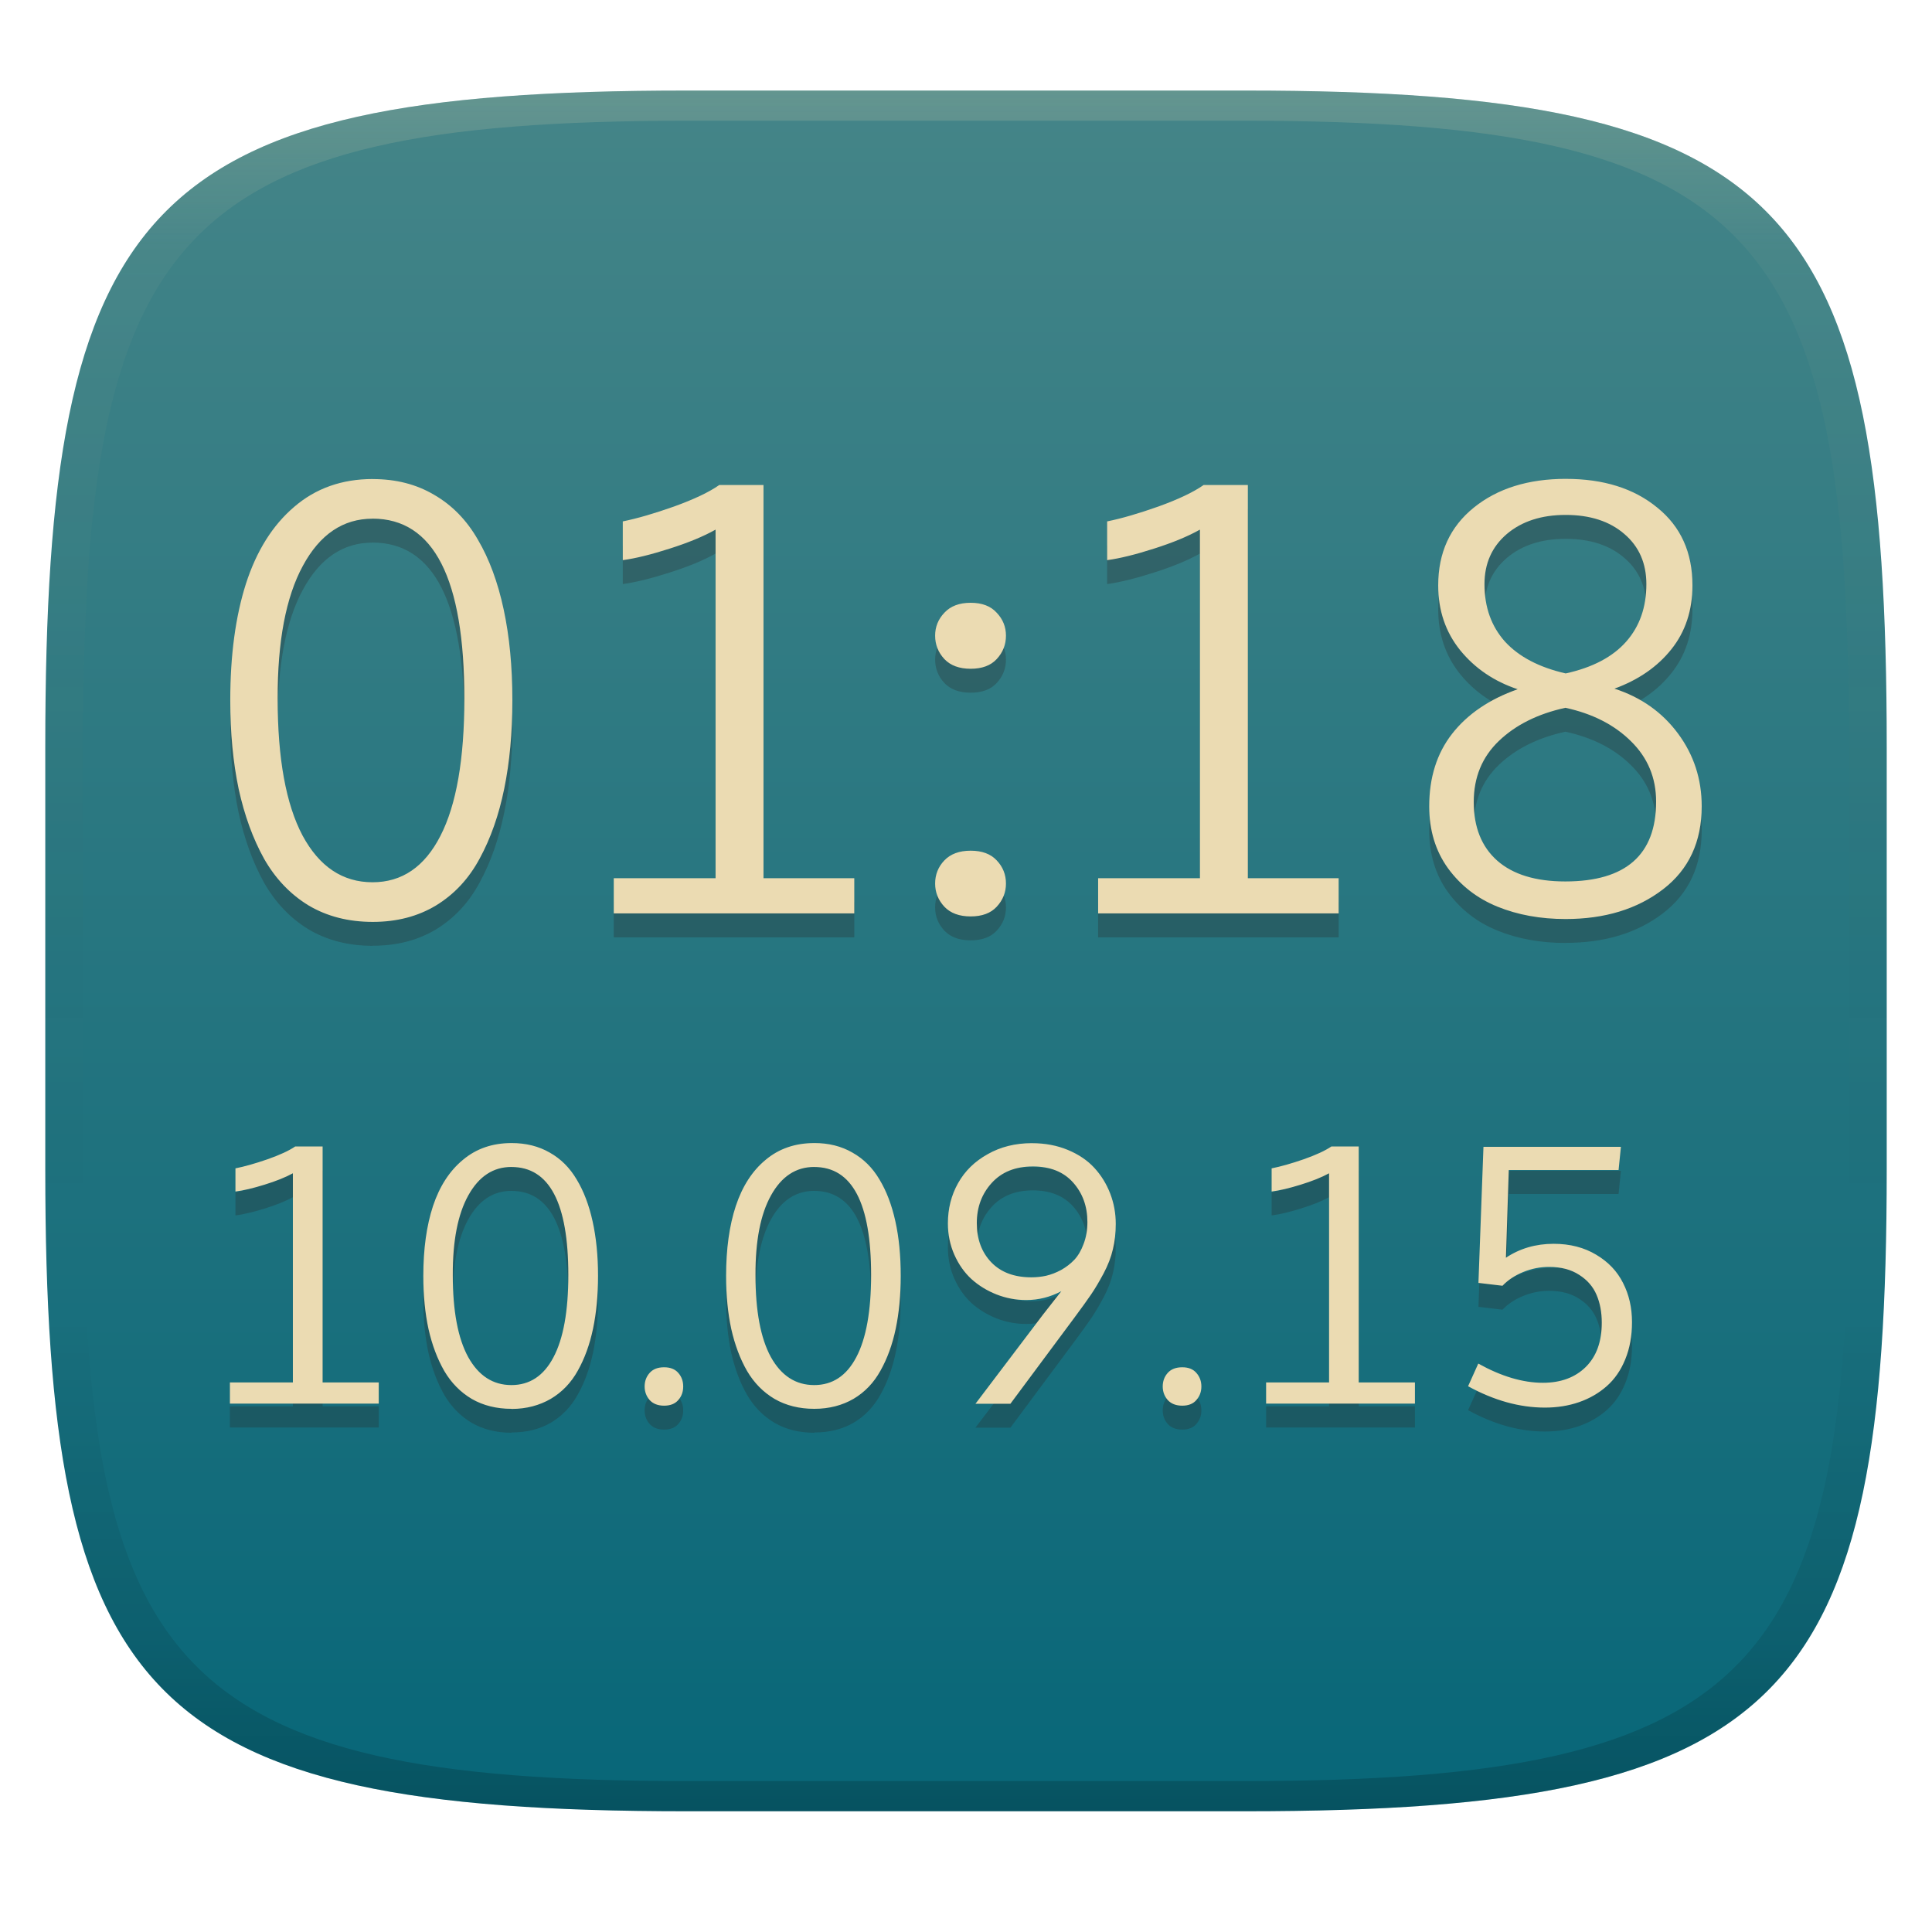 <svg width="256" height="256" version="1.1" xmlns="http://www.w3.org/2000/svg">
  <linearGradient id="b" x1=".5" x2=".5" y2="1" gradientTransform="matrix(244,0,0,228,5.981,12)" gradientUnits="userSpaceOnUse">
    <stop stop-color="#458588" offset="0"/>
    <stop stop-color="#076678" offset="1"/>
  </linearGradient>
  <defs>
    <linearGradient id="linearGradient31-3" x1=".5" x2=".5" y2="1" gradientTransform="matrix(244,0,0,228,5.986,12)" gradientUnits="userSpaceOnUse">
      <stop stop-color="#ebdbb2" stop-opacity=".2" offset="0"/>
      <stop stop-color="#ebdbb2" stop-opacity=".05" offset=".1"/>
      <stop stop-opacity="0" offset=".704"/>
      <stop stop-opacity=".1" offset=".897"/>
      <stop stop-opacity=".2" offset="1"/>
    </linearGradient>
  </defs>
  <path d="m165 12c72 0 85 15 85 87v56c0 70-13 85-85 85h-74c-72 0-85-15-85-85v-56c0-72 13-87 85-87z" fill="url(#b)" style="isolation:isolate"/>
  <path d="m207.5 66.62c-5.003 0-9.075 1.273-12.22 3.816-3.14 2.54-4.71 5.973-4.71 10.3 0 3.318 0.97 6.184 2.911 8.594 1.966 2.411 4.506 4.131 7.62 5.168-3.753 1.322-6.655 3.295-8.698 5.913-2.017 2.592-3.025 5.792-3.025 9.603 0 3.162 0.827 5.898 2.487 8.205 1.685 2.307 3.874 3.999 6.555 5.088 2.681 1.089 5.685 1.639 9.03 1.639v-0.012c5.183 0 9.482-1.301 12.9-3.919 3.421-2.618 5.134-6.295 5.134-11.01 0-3.603-1.046-6.812-3.14-9.637-2.093-2.825-4.899-4.807-8.423-5.947 3.191-1.166 5.702-2.907 7.54-5.214 1.864-2.333 2.796-5.162 2.796-8.48 0-4.355-1.549-7.788-4.664-10.3-3.089-2.54-7.123-3.804-12.1-3.804zm-158.1 0.023c-4.087 0-7.56 1.226-10.42 3.69-2.859 2.436-4.99 5.833-6.394 10.19-1.379 4.329-2.074 9.474-2.074 15.44 0 4.303 0.371 8.22 1.112 11.75 0.766 3.499 1.888 6.578 3.369 9.248 1.506 2.644 3.476 4.71 5.901 6.188 2.451 1.452 5.286 2.177 8.503 2.177v-0.012c3.192 0 5.979-0.719 8.377-2.166 2.425-1.478 4.357-3.553 5.787-6.222 1.455-2.67 2.54-5.76 3.254-9.259 0.715-3.499 1.077-7.397 1.077-11.7 0-4.484-0.391-8.504-1.157-12.06-0.766-3.577-1.897-6.647-3.403-9.213-1.481-2.592-3.413-4.574-5.787-5.947-2.349-1.399-5.058-2.097-8.147-2.097zm45.91 0.791c-1.327 0.933-3.315 1.883-5.97 2.842-2.63 0.933-4.904 1.594-6.818 1.982v5.134c1.711-0.234 3.774-0.747 6.199-1.524 2.451-0.778 4.488-1.614 6.096-2.521v46.19h-13.49v4.664h31.87v-4.664h-12.03v-52.1zm64.18 0c-1.327 0.933-3.315 1.883-5.97 2.842-2.63 0.933-4.904 1.594-6.818 1.982v5.134c1.711-0.234 3.774-0.747 6.199-1.524 2.451-0.778 4.488-1.614 6.096-2.521v46.19h-13.49v4.664h31.87v-4.664h-12.03v-52.1zm47.97 3.965c3.242 0 5.841 0.848 7.781 2.532 1.94 1.659 2.911 3.873 2.911 6.646 0 3.059-0.894 5.599-2.681 7.62-1.787 2.022-4.461 3.428-8.01 4.206-3.523-0.804-6.195-2.21-8.033-4.206-1.813-2.022-2.727-4.562-2.727-7.62 0-2.748 0.991-4.962 2.956-6.646 1.991-1.685 4.587-2.532 7.804-2.532zm-158.1 0.493c8.118 0 12.17 7.946 12.17 23.84 0 8.009-1.055 14.08-3.174 18.2-2.093 4.095-5.089 6.142-8.995 6.142-3.957 0-7.049-2.067-9.271-6.188-2.196-4.147-3.3-10.19-3.3-18.12-0.023-7.595 1.088-13.47 3.335-17.61 2.247-4.173 5.33-6.257 9.236-6.257zm79.26 11.15c-1.506 0-2.667 0.436-3.484 1.318-0.817 0.855-1.226 1.87-1.226 3.037 0 1.192 0.409 2.224 1.226 3.105 0.817 0.855 1.977 1.283 3.484 1.283 1.506 0 2.658-0.428 3.449-1.283 0.817-0.881 1.226-1.913 1.226-3.105 0-1.166-0.409-2.181-1.226-3.037-0.791-0.881-1.943-1.318-3.449-1.318zm78.79 13.91c3.6 0.778 6.502 2.257 8.698 4.435 2.221 2.177 3.335 4.836 3.335 7.999 0 7.05-4.016 10.58-12.03 10.58-3.932 0-6.936-0.921-9.03-2.762-2.068-1.84-3.105-4.426-3.105-7.769 0-3.266 1.114-5.965 3.335-8.09 2.221-2.125 5.15-3.585 8.801-4.389zm-78.79 18.94c-1.506 0-2.667 0.428-3.484 1.283-0.817 0.855-1.226 1.879-1.226 3.071 0 1.166 0.409 2.19 1.226 3.071 0.817 0.855 1.977 1.283 3.484 1.283 1.506 0 2.658-0.428 3.449-1.283 0.817-0.881 1.226-1.905 1.226-3.071 0-1.192-0.409-2.216-1.226-3.071-0.791-0.855-1.943-1.283-3.449-1.283zm-60.84 38.74c-2.531 0-4.672 0.737-6.44 2.223-1.77 1.462-3.096 3.506-3.965 6.119-0.854 2.597-1.283 5.682-1.283 9.259 0 2.582 0.229 4.932 0.688 7.047 0.474 2.1 1.169 3.944 2.086 5.546 0.932 1.586 2.154 2.826 3.656 3.713 1.517 0.871 3.268 1.306 5.26 1.306v-0.035c1.975 0 3.705-0.423 5.191-1.283 1.501-0.886 2.702-2.134 3.587-3.736 0.901-1.602 1.574-3.447 2.017-5.546 0.442-2.099 0.665-4.443 0.665-7.024 0-2.691-0.248-5.1-0.722-7.231-0.474-2.146-1.176-3.995-2.108-5.535-0.917-1.555-2.105-2.74-3.575-3.564-1.454-0.84-3.141-1.261-5.054-1.261zm40.12 0c-2.531 0-4.684 0.737-6.452 2.223-1.77 1.462-3.084 3.506-3.953 6.119-0.854 2.597-1.283 5.682-1.283 9.259 0 2.582 0.229 4.932 0.688 7.047 0.474 2.1 1.169 3.944 2.086 5.546 0.932 1.586 2.154 2.826 3.656 3.713 1.517 0.871 3.268 1.306 5.26 1.306v-0.035c1.975 0 3.705-0.423 5.191-1.283 1.501-0.886 2.69-2.134 3.575-3.736 0.901-1.602 1.574-3.447 2.017-5.546 0.442-2.099 0.665-4.443 0.665-7.024 0-2.691-0.236-5.1-0.711-7.231-0.474-2.146-1.176-3.995-2.108-5.535-0.917-1.555-2.117-2.74-3.587-3.564-1.454-0.84-3.13-1.261-5.042-1.261zm28.85 0.012c-2.21 0-4.177 0.489-5.89 1.467-1.707 0.949-3.007 2.225-3.908 3.827-0.901 1.602-1.352 3.38-1.352 5.34 0 1.477 0.29 2.869 0.86 4.16 0.569 1.275 1.321 2.349 2.269 3.22 0.948 0.855 2.052 1.531 3.3 2.028 1.264 0.497 2.578 0.745 3.953 0.745 1.628 0 3.183-0.391 4.652-1.169-1.217 1.54-2.023 2.569-2.418 3.083l-8.961 11.83h4.63l8.457-11.38c0.98-1.322 1.729-2.359 2.235-3.105 0.522-0.762 1.065-1.684 1.65-2.773 0.585-1.104 1.001-2.178 1.238-3.22 0.253-1.042 0.378-2.16 0.378-3.358 0-1.4-0.243-2.735-0.733-4.011-0.49-1.275-1.192-2.42-2.109-3.415-0.917-0.995-2.084-1.781-3.506-2.372-1.422-0.591-3.006-0.894-4.744-0.894zm-7.494 34.53h-0.023v0.023zm-90.14-34.09c-0.822 0.56-2.058 1.132-3.701 1.707-1.628 0.56-3.032 0.958-4.217 1.192v3.071c1.059-0.14 2.337-0.439 3.839-0.905 1.517-0.466 2.774-0.968 3.77-1.513v27.71h-8.342v2.808h19.72v-2.808h-7.437v-31.26zm137.3 0c-0.822 0.56-2.058 1.132-3.701 1.707-1.628 0.56-3.032 0.958-4.217 1.192v3.071c1.059-0.14 2.337-0.439 3.839-0.905 1.517-0.466 2.774-0.968 3.77-1.513v27.71h-8.342v2.808h19.72v-2.808h-7.448v-31.26zm20.15 0.047-0.665 18.03 3.186 0.378c0.727-0.762 1.644-1.371 2.75-1.822 1.106-0.451 2.245-0.676 3.415-0.676 1.596 0 2.925 0.354 3.999 1.054 1.075 0.684 1.845 1.57 2.303 2.659 0.458 1.073 0.688 2.294 0.688 3.678 0 2.52-0.709 4.479-2.131 5.879-1.407 1.384-3.302 2.086-5.672 2.086-2.655 0-5.51-0.849-8.56-2.544l-1.352 3.002c3.429 1.882 6.825 2.83 10.18 2.83 1.628 0 3.136-0.24 4.526-0.722 1.391-0.482 2.612-1.191 3.656-2.109 1.059-0.933 1.879-2.117 2.464-3.564 0.601-1.462 0.894-3.108 0.894-4.927 0-1.913-0.39-3.64-1.18-5.18-0.774-1.555-1.956-2.798-3.552-3.747-1.596-0.964-3.484-1.455-5.649-1.455-2.371 0-4.476 0.616-6.325 1.845l0.378-11.62h14.55l0.309-3.071h-18.21zm-59.71 2.601c2.292 0 4.064 0.705 5.329 2.12 1.264 1.415 1.902 3.164 1.902 5.248 0 1.058-0.172 2.028-0.504 2.899-0.316 0.855-0.72 1.553-1.226 2.097-0.506 0.529-1.089 0.979-1.753 1.352-0.664 0.357-1.33 0.612-1.994 0.768-0.648 0.14-1.3 0.206-1.948 0.206-2.26 0-4.025-0.66-5.306-1.982-1.28-1.337-1.925-3.072-1.925-5.202 0-2.1 0.659-3.871 1.971-5.317 1.328-1.462 3.147-2.189 5.455-2.189zm-69.09 0.069c5.026 0 7.54 4.767 7.54 14.3 0 4.806-0.659 8.448-1.971 10.92-1.296 2.457-3.151 3.678-5.569 3.678-2.45 0-4.355-1.24-5.73-3.713-1.359-2.488-2.04-6.104-2.04-10.86-0.018-4.557 0.672-8.077 2.063-10.57 1.391-2.504 3.289-3.759 5.707-3.759zm40.12 0c5.026 0 7.54 4.767 7.54 14.3 0 4.806-0.659 8.448-1.971 10.92-1.296 2.457-3.151 3.678-5.569 3.678-2.45 0-4.366-1.24-5.741-3.713-1.359-2.488-2.04-6.104-2.04-10.86-0.018-4.557 0.672-8.077 2.063-10.57 1.391-2.504 3.3-3.759 5.718-3.759zm-19.89 26.54c-0.838 0-1.471 0.247-1.914 0.745-0.442 0.497-0.665 1.099-0.665 1.799 0 0.684 0.222 1.286 0.665 1.799 0.458 0.497 1.092 0.745 1.914 0.745 0.822 0 1.453-0.247 1.879-0.745 0.442-0.497 0.653-1.099 0.653-1.799 0-0.7-0.211-1.301-0.653-1.799-0.426-0.497-1.057-0.745-1.879-0.745zm68.66 0c-0.838 0-1.483 0.247-1.925 0.745-0.442 0.497-0.665 1.099-0.665 1.799 0 0.684 0.222 1.286 0.665 1.799 0.458 0.497 1.103 0.745 1.925 0.745 0.822 0 1.441-0.247 1.868-0.745 0.442-0.497 0.665-1.099 0.665-1.799 0-0.7-0.222-1.301-0.665-1.799-0.426-0.497-1.046-0.745-1.868-0.745z" fill="#282828" opacity=".3" stroke-width="5.867"/>
  <path d="m207.5 63.45c-5.003 0-9.075 1.273-12.22 3.816-3.14 2.54-4.71 5.973-4.71 10.3 0 3.318 0.97 6.184 2.911 8.594 1.966 2.411 4.506 4.131 7.62 5.168-3.753 1.322-6.655 3.295-8.698 5.913-2.017 2.592-3.025 5.792-3.025 9.603 0 3.162 0.827 5.898 2.487 8.205 1.685 2.307 3.874 3.999 6.555 5.088 2.681 1.089 5.685 1.639 9.03 1.639 5.183 0 9.482-1.313 12.9-3.931 3.421-2.618 5.134-6.295 5.134-11.01 0-3.603-1.046-6.812-3.14-9.637-2.093-2.825-4.899-4.807-8.423-5.947 3.191-1.166 5.702-2.907 7.54-5.214 1.864-2.333 2.796-5.162 2.796-8.48 0-4.355-1.549-7.788-4.664-10.3-3.089-2.54-7.123-3.804-12.1-3.804zm-158.1 0.023c-4.087 0-7.56 1.226-10.42 3.69-2.859 2.436-4.99 5.833-6.394 10.19-1.379 4.329-2.074 9.474-2.074 15.44 0 4.303 0.371 8.22 1.112 11.75 0.766 3.499 1.888 6.578 3.369 9.248 1.506 2.644 3.476 4.71 5.901 6.188 2.451 1.452 5.286 2.177 8.503 2.177 3.192 0 5.979-0.731 8.377-2.178 2.425-1.478 4.357-3.553 5.787-6.222 1.455-2.67 2.54-5.76 3.254-9.259 0.715-3.499 1.077-7.397 1.077-11.7 0-4.484-0.391-8.504-1.157-12.06-0.766-3.577-1.897-6.647-3.403-9.213-1.481-2.592-3.413-4.574-5.787-5.947-2.349-1.399-5.058-2.097-8.147-2.097zm45.91 0.791c-1.327 0.933-3.315 1.883-5.97 2.842-2.63 0.933-4.904 1.594-6.818 1.982v5.134c1.711-0.233 3.774-0.746 6.199-1.524 2.451-0.778 4.488-1.614 6.096-2.521v46.19h-13.49v4.664h31.87v-4.664h-12.03v-52.1zm64.18 0c-1.327 0.933-3.315 1.883-5.97 2.842-2.63 0.933-4.904 1.594-6.818 1.982v5.134c1.711-0.233 3.774-0.746 6.199-1.524 2.451-0.778 4.488-1.614 6.096-2.521v46.19h-13.49v4.664h31.87v-4.664h-12.03v-52.1zm47.97 3.965c3.242 0 5.841 0.848 7.781 2.532 1.94 1.659 2.911 3.873 2.911 6.646 0 3.059-0.894 5.599-2.681 7.62-1.787 2.022-4.461 3.428-8.01 4.206-3.523-0.804-6.195-2.21-8.033-4.206-1.813-2.022-2.727-4.562-2.727-7.62 0-2.748 0.991-4.962 2.956-6.646 1.991-1.685 4.587-2.532 7.804-2.532zm-158.1 0.493c8.118 0 12.17 7.946 12.17 23.84 0 8.009-1.055 14.08-3.174 18.2-2.093 4.095-5.089 6.142-8.995 6.142-3.957 0-7.049-2.067-9.271-6.188-2.196-4.147-3.3-10.19-3.3-18.12-0.023-7.595 1.088-13.47 3.335-17.61 2.247-4.173 5.33-6.257 9.236-6.257zm79.26 11.15c-1.506 0-2.667 0.436-3.484 1.318-0.817 0.855-1.226 1.87-1.226 3.037 0 1.192 0.409 2.224 1.226 3.105 0.817 0.855 1.977 1.283 3.484 1.283 1.506 0 2.658-0.428 3.449-1.283 0.817-0.881 1.226-1.913 1.226-3.105 0-1.166-0.409-2.181-1.226-3.037-0.791-0.881-1.943-1.318-3.449-1.318zm78.79 13.91c3.6 0.778 6.502 2.257 8.698 4.435 2.221 2.177 3.335 4.836 3.335 7.999 0 7.05-4.016 10.58-12.03 10.58-3.932 0-6.936-0.921-9.03-2.762-2.068-1.84-3.105-4.426-3.105-7.769 0-3.266 1.114-5.965 3.335-8.09 2.221-2.125 5.15-3.585 8.801-4.389zm-78.79 18.94c-1.506 0-2.667 0.428-3.484 1.283-0.817 0.855-1.226 1.879-1.226 3.071 0 1.166 0.409 2.19 1.226 3.071 0.817 0.855 1.977 1.283 3.484 1.283 1.506 0 2.658-0.428 3.449-1.283 0.817-0.881 1.226-1.905 1.226-3.071 0-1.192-0.409-2.216-1.226-3.071-0.791-0.855-1.943-1.283-3.449-1.283zm-60.84 38.74c-2.531 0-4.672 0.737-6.44 2.223-1.77 1.462-3.096 3.506-3.965 6.119-0.854 2.597-1.283 5.682-1.283 9.259 0 2.582 0.229 4.932 0.688 7.047 0.474 2.1 1.169 3.944 2.086 5.546 0.932 1.586 2.154 2.826 3.656 3.713 1.517 0.871 3.268 1.306 5.26 1.306v0.015c1.975 0 3.705-0.473 5.191-1.333 1.501-0.886 2.702-2.134 3.587-3.736 0.901-1.602 1.574-3.447 2.017-5.546 0.442-2.099 0.665-4.443 0.665-7.024 0-2.691-0.248-5.1-0.722-7.231-0.474-2.146-1.176-3.995-2.108-5.535-0.917-1.555-2.105-2.74-3.575-3.564-1.454-0.84-3.141-1.261-5.054-1.261zm40.12 0c-2.531 0-4.684 0.737-6.452 2.223-1.77 1.462-3.084 3.506-3.953 6.119-0.854 2.597-1.283 5.682-1.283 9.259 0 2.582 0.229 4.932 0.688 7.047 0.474 2.1 1.169 3.944 2.086 5.546 0.932 1.586 2.154 2.826 3.656 3.713 1.517 0.871 3.268 1.306 5.26 1.306 1.975 0 3.705-0.458 5.191-1.319 1.501-0.886 2.69-2.134 3.575-3.736 0.901-1.602 1.574-3.447 2.017-5.546 0.442-2.099 0.665-4.443 0.665-7.024 0-2.691-0.236-5.1-0.711-7.231-0.474-2.146-1.176-3.995-2.108-5.535-0.917-1.555-2.117-2.74-3.587-3.564-1.454-0.84-3.13-1.261-5.042-1.261zm28.85 0.012c-2.21 0-4.177 0.489-5.89 1.467-1.707 0.949-3.007 2.225-3.908 3.827-0.901 1.602-1.352 3.38-1.352 5.34 0 1.477 0.29 2.869 0.86 4.16 0.569 1.275 1.321 2.349 2.269 3.22 0.948 0.855 2.052 1.531 3.3 2.028 1.264 0.497 2.578 0.745 3.953 0.745 1.628 0 3.183-0.391 4.652-1.169-1.217 1.54-2.023 2.569-2.418 3.083l-8.961 11.83h4.63l8.457-11.38c0.98-1.322 1.729-2.359 2.235-3.105 0.522-0.762 1.065-1.684 1.65-2.773 0.585-1.104 1.001-2.178 1.238-3.22 0.253-1.042 0.378-2.16 0.378-3.358 0-1.4-0.243-2.735-0.733-4.011-0.49-1.275-1.192-2.42-2.109-3.415-0.917-0.995-2.084-1.781-3.506-2.372-1.422-0.591-3.006-0.894-4.744-0.894zm-7.494 34.53h-0.023v0.023zm-90.14-34.09c-0.822 0.56-2.058 1.132-3.701 1.707-1.628 0.56-3.032 0.958-4.217 1.192v3.071c1.059-0.14 2.337-0.439 3.839-0.905 1.517-0.466 2.774-0.968 3.77-1.513v27.71h-8.342v2.808h19.72v-2.808h-7.437v-31.26zm137.3 0c-0.822 0.56-2.058 1.132-3.701 1.707-1.628 0.56-3.032 0.958-4.217 1.192v3.071c1.059-0.14 2.337-0.439 3.839-0.905 1.517-0.466 2.774-0.968 3.77-1.513v27.71h-8.342v2.808h19.72v-2.808h-7.448v-31.26zm20.15 0.047-0.665 18.03 3.186 0.378c0.727-0.762 1.644-1.371 2.75-1.822 1.106-0.451 2.245-0.676 3.415-0.676 1.596 0 2.925 0.354 3.999 1.054 1.075 0.684 1.845 1.57 2.303 2.658 0.458 1.073 0.688 2.294 0.688 3.678 0 2.52-0.709 4.479-2.131 5.879-1.407 1.384-3.302 2.086-5.672 2.086-2.655 0-5.51-0.849-8.56-2.544l-1.352 3.002c3.429 1.882 6.825 2.83 10.18 2.83 1.628 0 3.136-0.24 4.526-0.722 1.391-0.482 2.612-1.191 3.656-2.109 1.059-0.933 1.879-2.117 2.464-3.564 0.601-1.462 0.894-3.108 0.894-4.927 0-1.913-0.39-3.64-1.18-5.18-0.774-1.555-1.956-2.798-3.552-3.747-1.596-0.964-3.484-1.455-5.649-1.455-2.371 0-4.476 0.616-6.325 1.845l0.378-11.62h14.55l0.309-3.071zm-59.71 2.601c2.292 0 4.064 0.705 5.329 2.12 1.264 1.415 1.902 3.164 1.902 5.248 0 1.058-0.172 2.028-0.504 2.899-0.316 0.855-0.72 1.553-1.226 2.097-0.506 0.529-1.089 0.979-1.753 1.352-0.664 0.357-1.33 0.612-1.994 0.768-0.648 0.14-1.3 0.206-1.948 0.206-2.26 0-4.025-0.66-5.306-1.982-1.28-1.337-1.925-3.072-1.925-5.202 0-2.1 0.659-3.871 1.971-5.317 1.328-1.462 3.147-2.189 5.455-2.189zm-69.09 0.069c5.026 0 7.54 4.767 7.54 14.3 0 4.806-0.659 8.448-1.971 10.92-1.296 2.457-3.151 3.678-5.569 3.678-2.45 0-4.355-1.24-5.73-3.713-1.359-2.488-2.04-6.104-2.04-10.86-0.018-4.557 0.672-8.077 2.063-10.57 1.391-2.504 3.289-3.759 5.707-3.759zm40.12 0c5.026 0 7.54 4.767 7.54 14.3 0 4.806-0.659 8.448-1.971 10.92-1.296 2.457-3.151 3.678-5.569 3.678-2.45 0-4.366-1.24-5.741-3.713-1.359-2.488-2.04-6.104-2.04-10.86-0.018-4.557 0.672-8.077 2.063-10.57 1.391-2.504 3.3-3.759 5.718-3.759zm-19.89 26.54c-0.838 0-1.471 0.247-1.914 0.745-0.442 0.497-0.665 1.099-0.665 1.799 0 0.684 0.222 1.286 0.665 1.799 0.458 0.497 1.092 0.745 1.914 0.745 0.822 0 1.453-0.247 1.879-0.745 0.442-0.497 0.653-1.099 0.653-1.799 0-0.7-0.211-1.301-0.653-1.799-0.426-0.497-1.057-0.745-1.879-0.745zm68.66 0c-0.838 0-1.483 0.247-1.925 0.745-0.442 0.497-0.665 1.099-0.665 1.799 0 0.684 0.222 1.286 0.665 1.799 0.458 0.497 1.103 0.745 1.925 0.745 0.822 0 1.441-0.247 1.868-0.745 0.442-0.497 0.665-1.099 0.665-1.799 0-0.7-0.222-1.301-0.665-1.799-0.426-0.497-1.046-0.745-1.868-0.745z" fill="#ebdbb2" stroke-width="5.867"/>
  <path d="m91 12c-72 0-85 15-85 87v56c0 70 13 85 85 85h74c72 0 85-15 85-85v-56c0-72-13-87-85-87zm0 4h74c68 0 80 15 80 83v56c0 66-12 81-80 81h-74c-68 0-80-15-80-81v-56c0-68 12-83 80-83z" fill="url(#linearGradient31-3)" style="isolation:isolate"/>
</svg>
